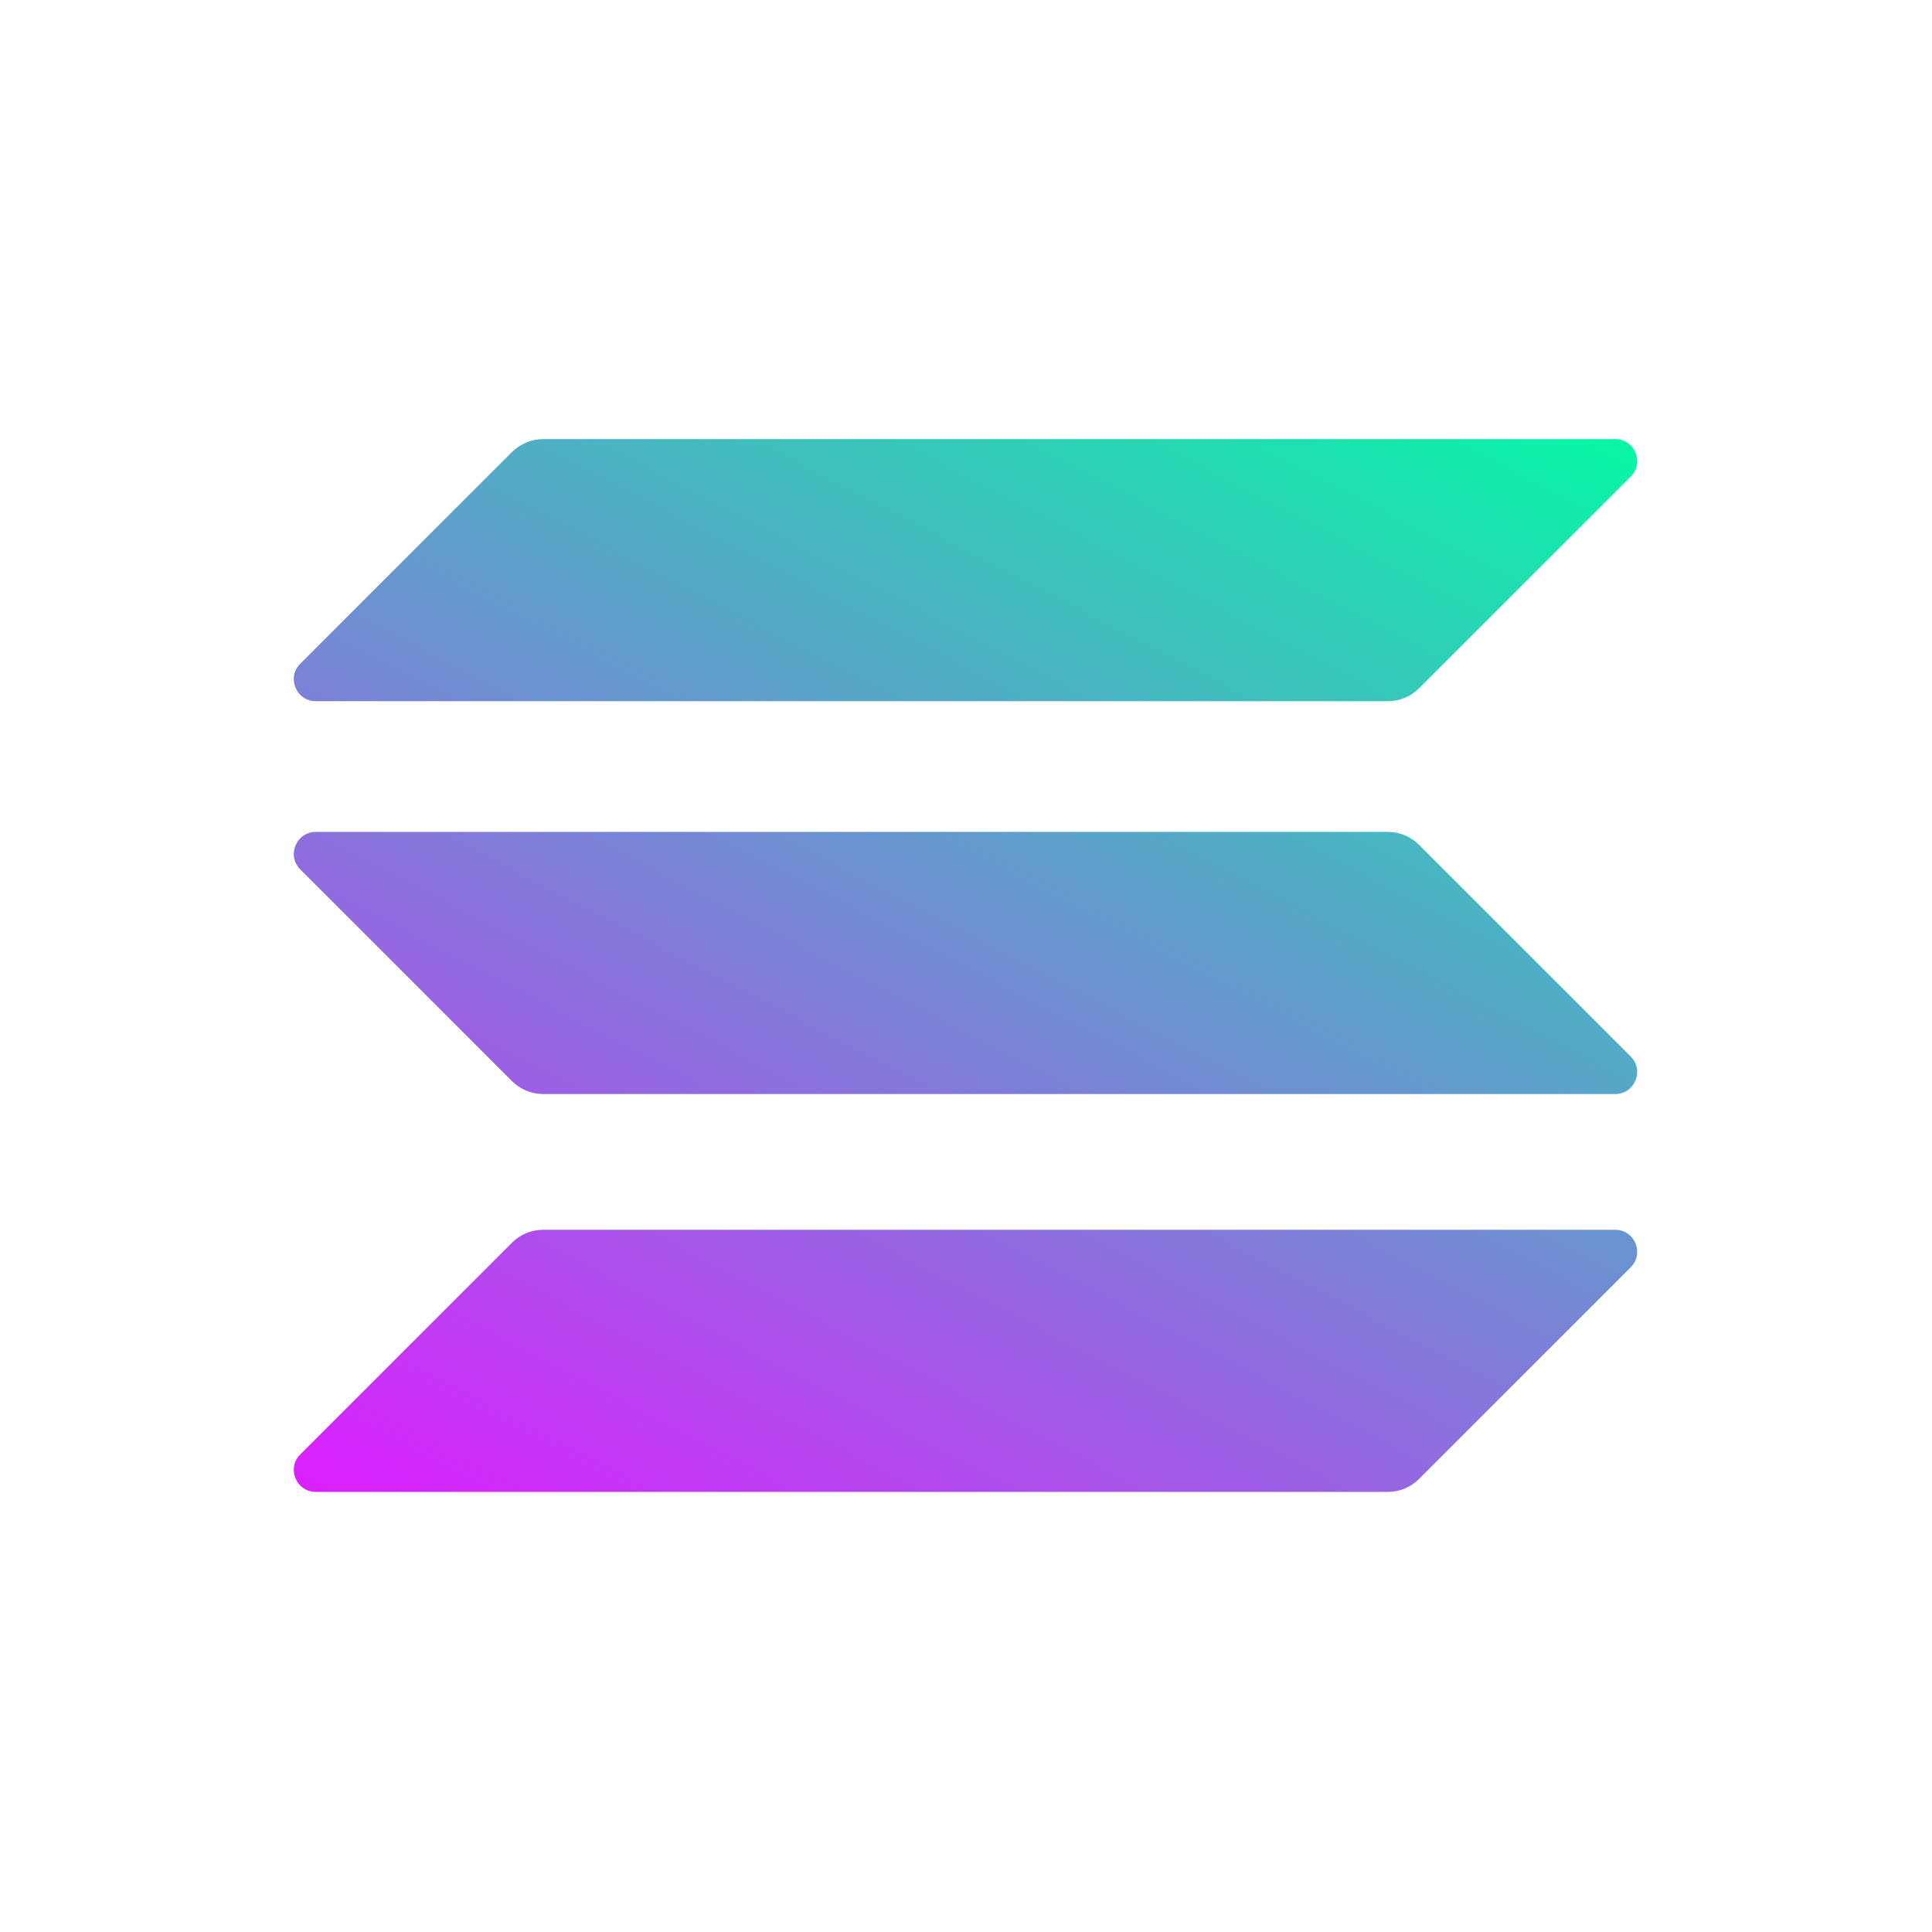 <svg version="1.2" xmlns="http://www.w3.org/2000/svg" viewBox="0 0 572 572" width="50" height="50"><defs><linearGradient id="P" gradientUnits="userSpaceOnUse"/><linearGradient id="g1" x1="447.9" y1="92.5" x2="228.2" y2="513.3" href="#P"><stop stop-color="#00ffa3"/><stop offset="1" stop-color="#dc1fff"/></linearGradient><linearGradient id="g2" x1="351.8" y1="42.4" x2="132.2" y2="463.1" href="#P"><stop stop-color="#00ffa3"/><stop offset="1" stop-color="#dc1fff"/></linearGradient><linearGradient id="g3" x1="399.5" y1="67.3" x2="179.9" y2="488.1" href="#P"><stop stop-color="#00ffa3"/><stop offset="1" stop-color="#dc1fff"/></linearGradient></defs><style>.a{fill:url(#g1)}.b{fill:url(#g2)}.c{fill:url(#g3)}</style><path class="a" d="m151.6 367.9c2.4-2.4 5.7-3.8 9.2-3.8h317.4c5.8 0 8.7 7 4.6 11.1l-62.7 62.7c-2.4 2.4-5.7 3.8-9.2 3.8h-317.4c-5.8 0-8.7-7-4.6-11.1z"/><path class="b" d="m151.6 133.8c2.5-2.4 5.8-3.8 9.2-3.8h317.4c5.8 0 8.7 7 4.6 11.1l-62.7 62.7c-2.4 2.4-5.7 3.8-9.2 3.8h-317.4c-5.8 0-8.7-7-4.6-11.1z"/><path class="c" d="m482.8 312.8c4.1 4.1 1.2 11.1-4.6 11.1h-317.4c-3.5 0-6.8-1.4-9.2-3.8l-62.7-62.7c-4.1-4.1-1.2-11.1 4.6-11.1h317.4c3.5 0 6.8 1.4 9.2 3.8z"/></svg>